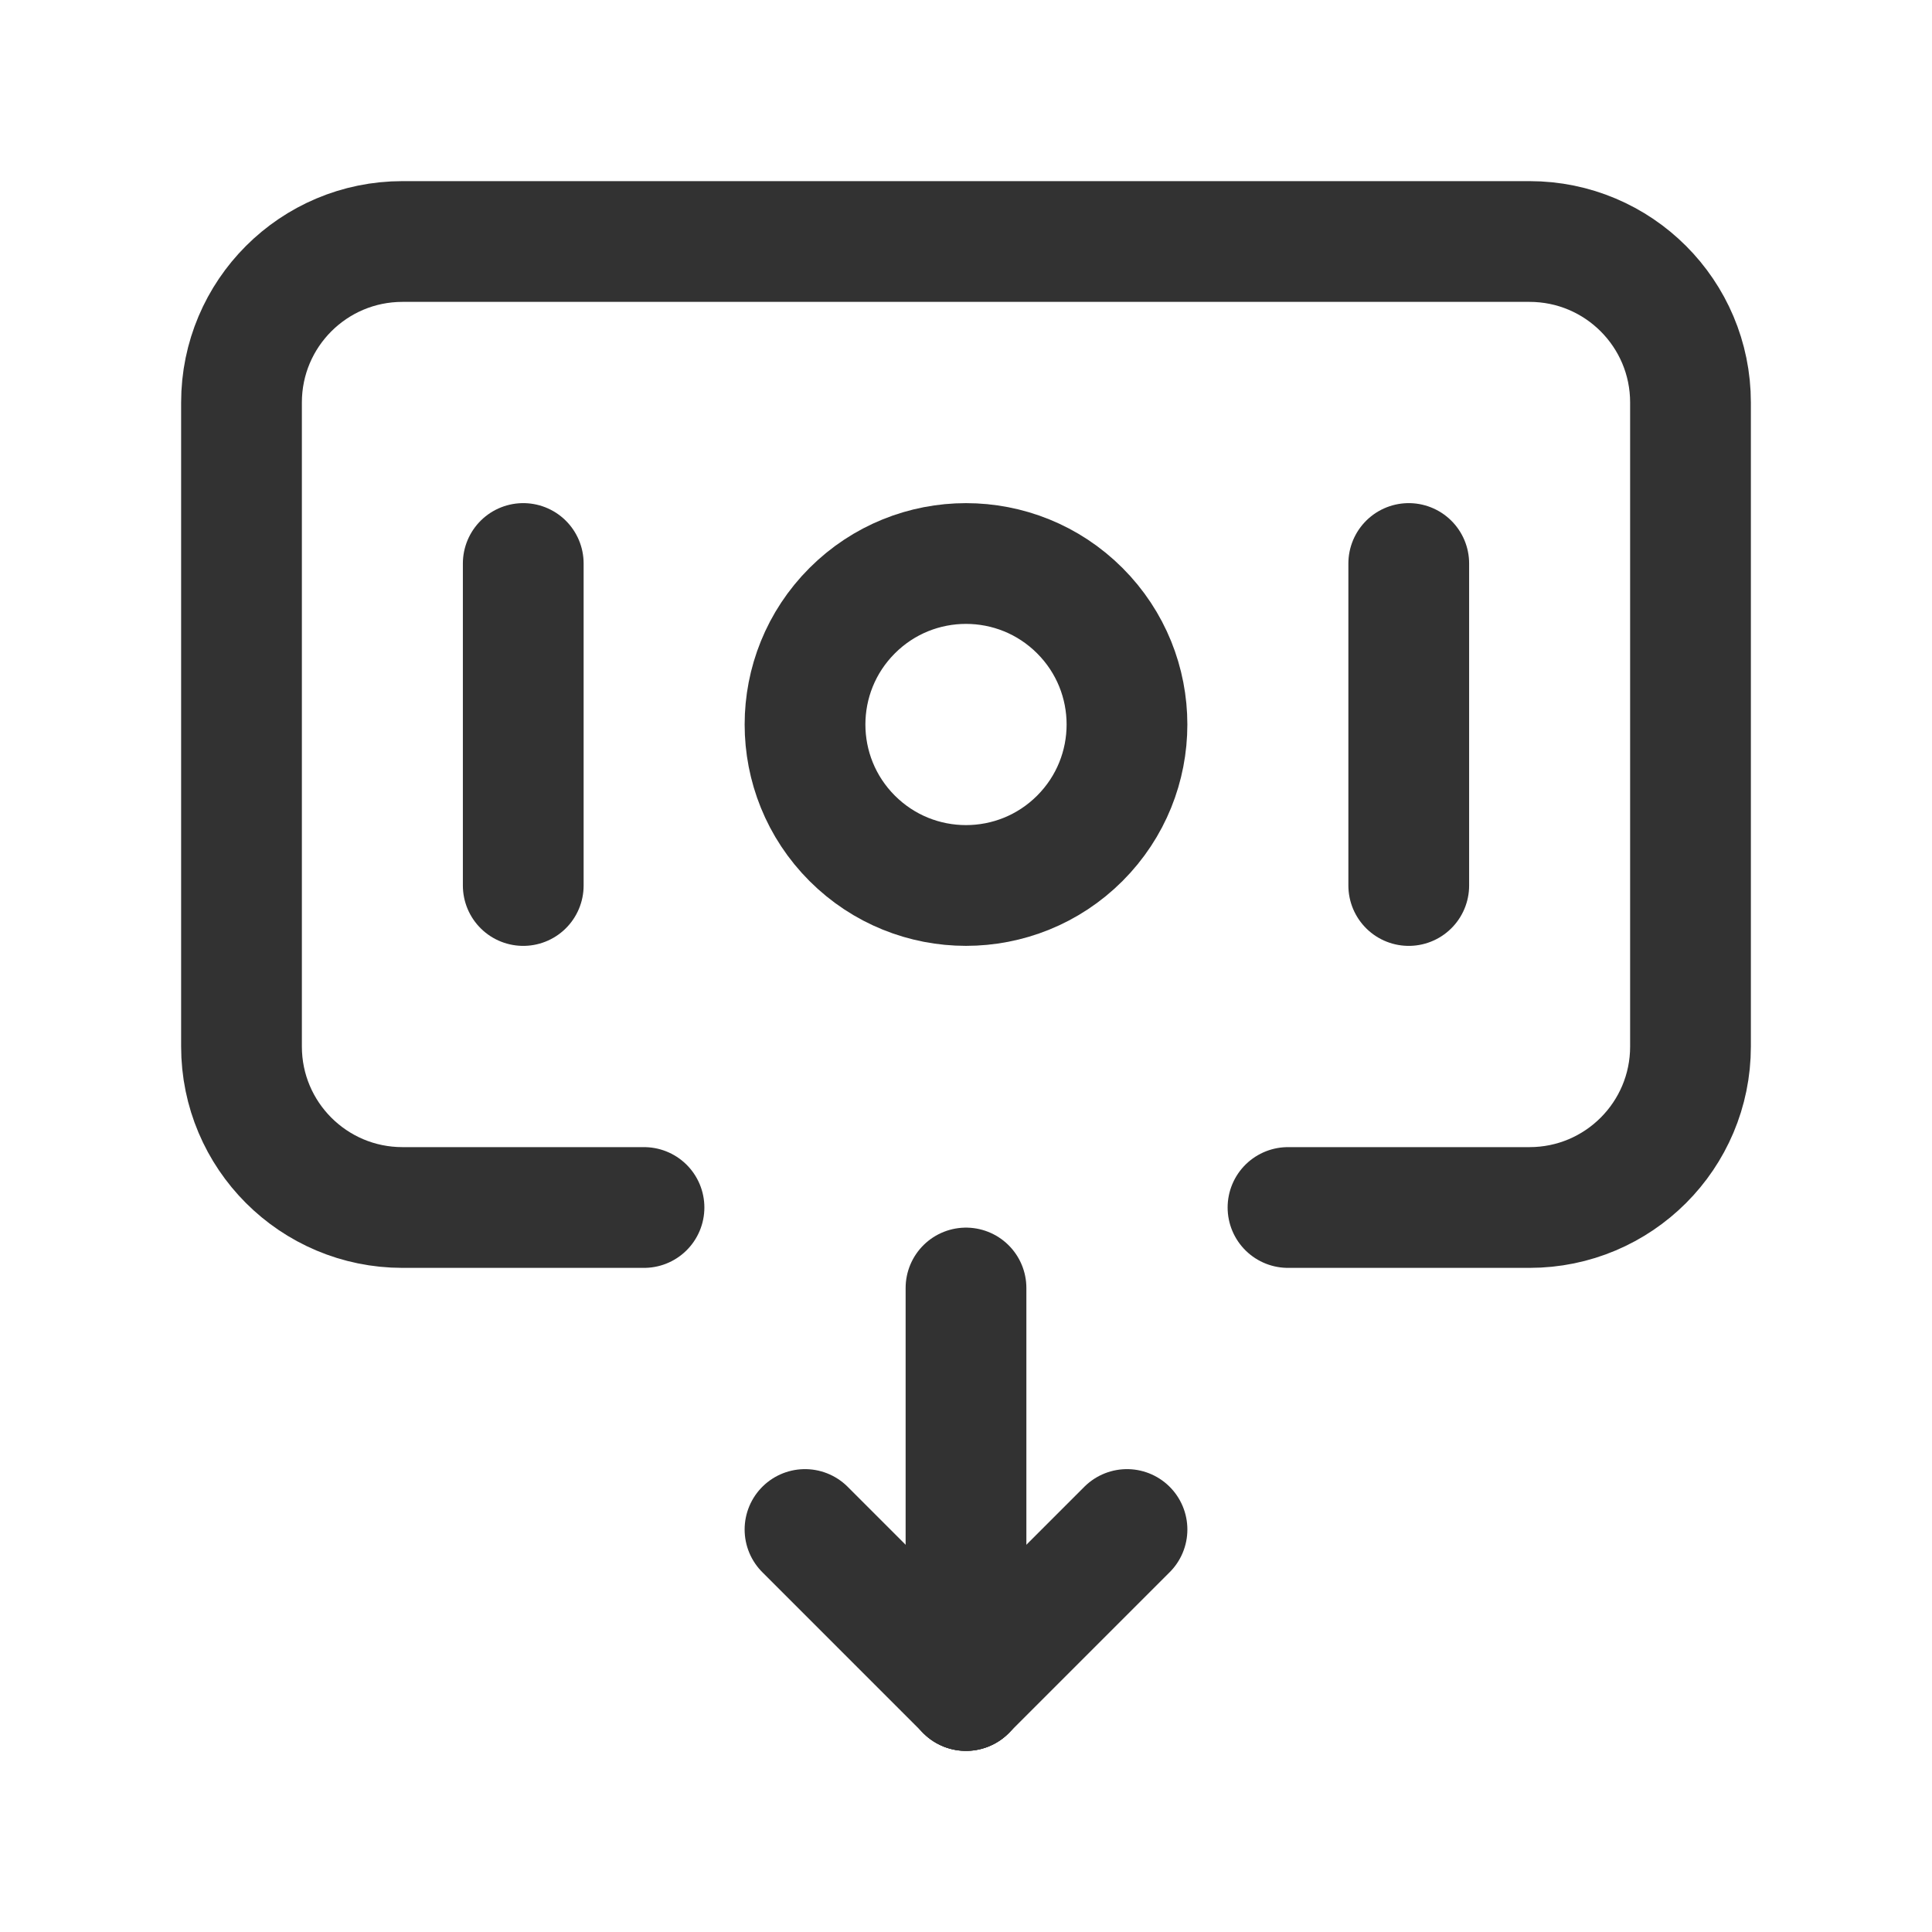 <?xml version="1.0" encoding="UTF-8"?><svg version="1.1" viewBox="0 0 24 24" xmlns="http://www.w3.org/2000/svg" xmlns:xlink="http://www.w3.org/1999/xlink"><g stroke-linecap="round" stroke-width="1.5" stroke="#323232" fill="none" stroke-linejoin="round"><path d="M13.414 7.586c.781.781.781 2.047 0 2.828 -.781.781-2.047.781-2.828 0 -.781-.781-.781-2.047 0-2.828 .781-.781 2.047-.781 2.828 0"></path><path d="M6.5 7v4"></path><path d="M17.5 7v4"></path><line x1="12" x2="12" y1="16" y2="21"></line><line x1="12" x2="14" y1="21" y2="19"></line><line x1="10" x2="12" y1="19" y2="21"></line><path d="M8 15h-3c-1.105 0-2-.895-2-2v-8c0-1.105.895-2 2-2h14c1.105 0 2 .895 2 2v8c0 1.105-.895 2-2 2h-3"></path></g><path fill="none" d="M0 0h24v24h-24v-24Z"></path></svg>